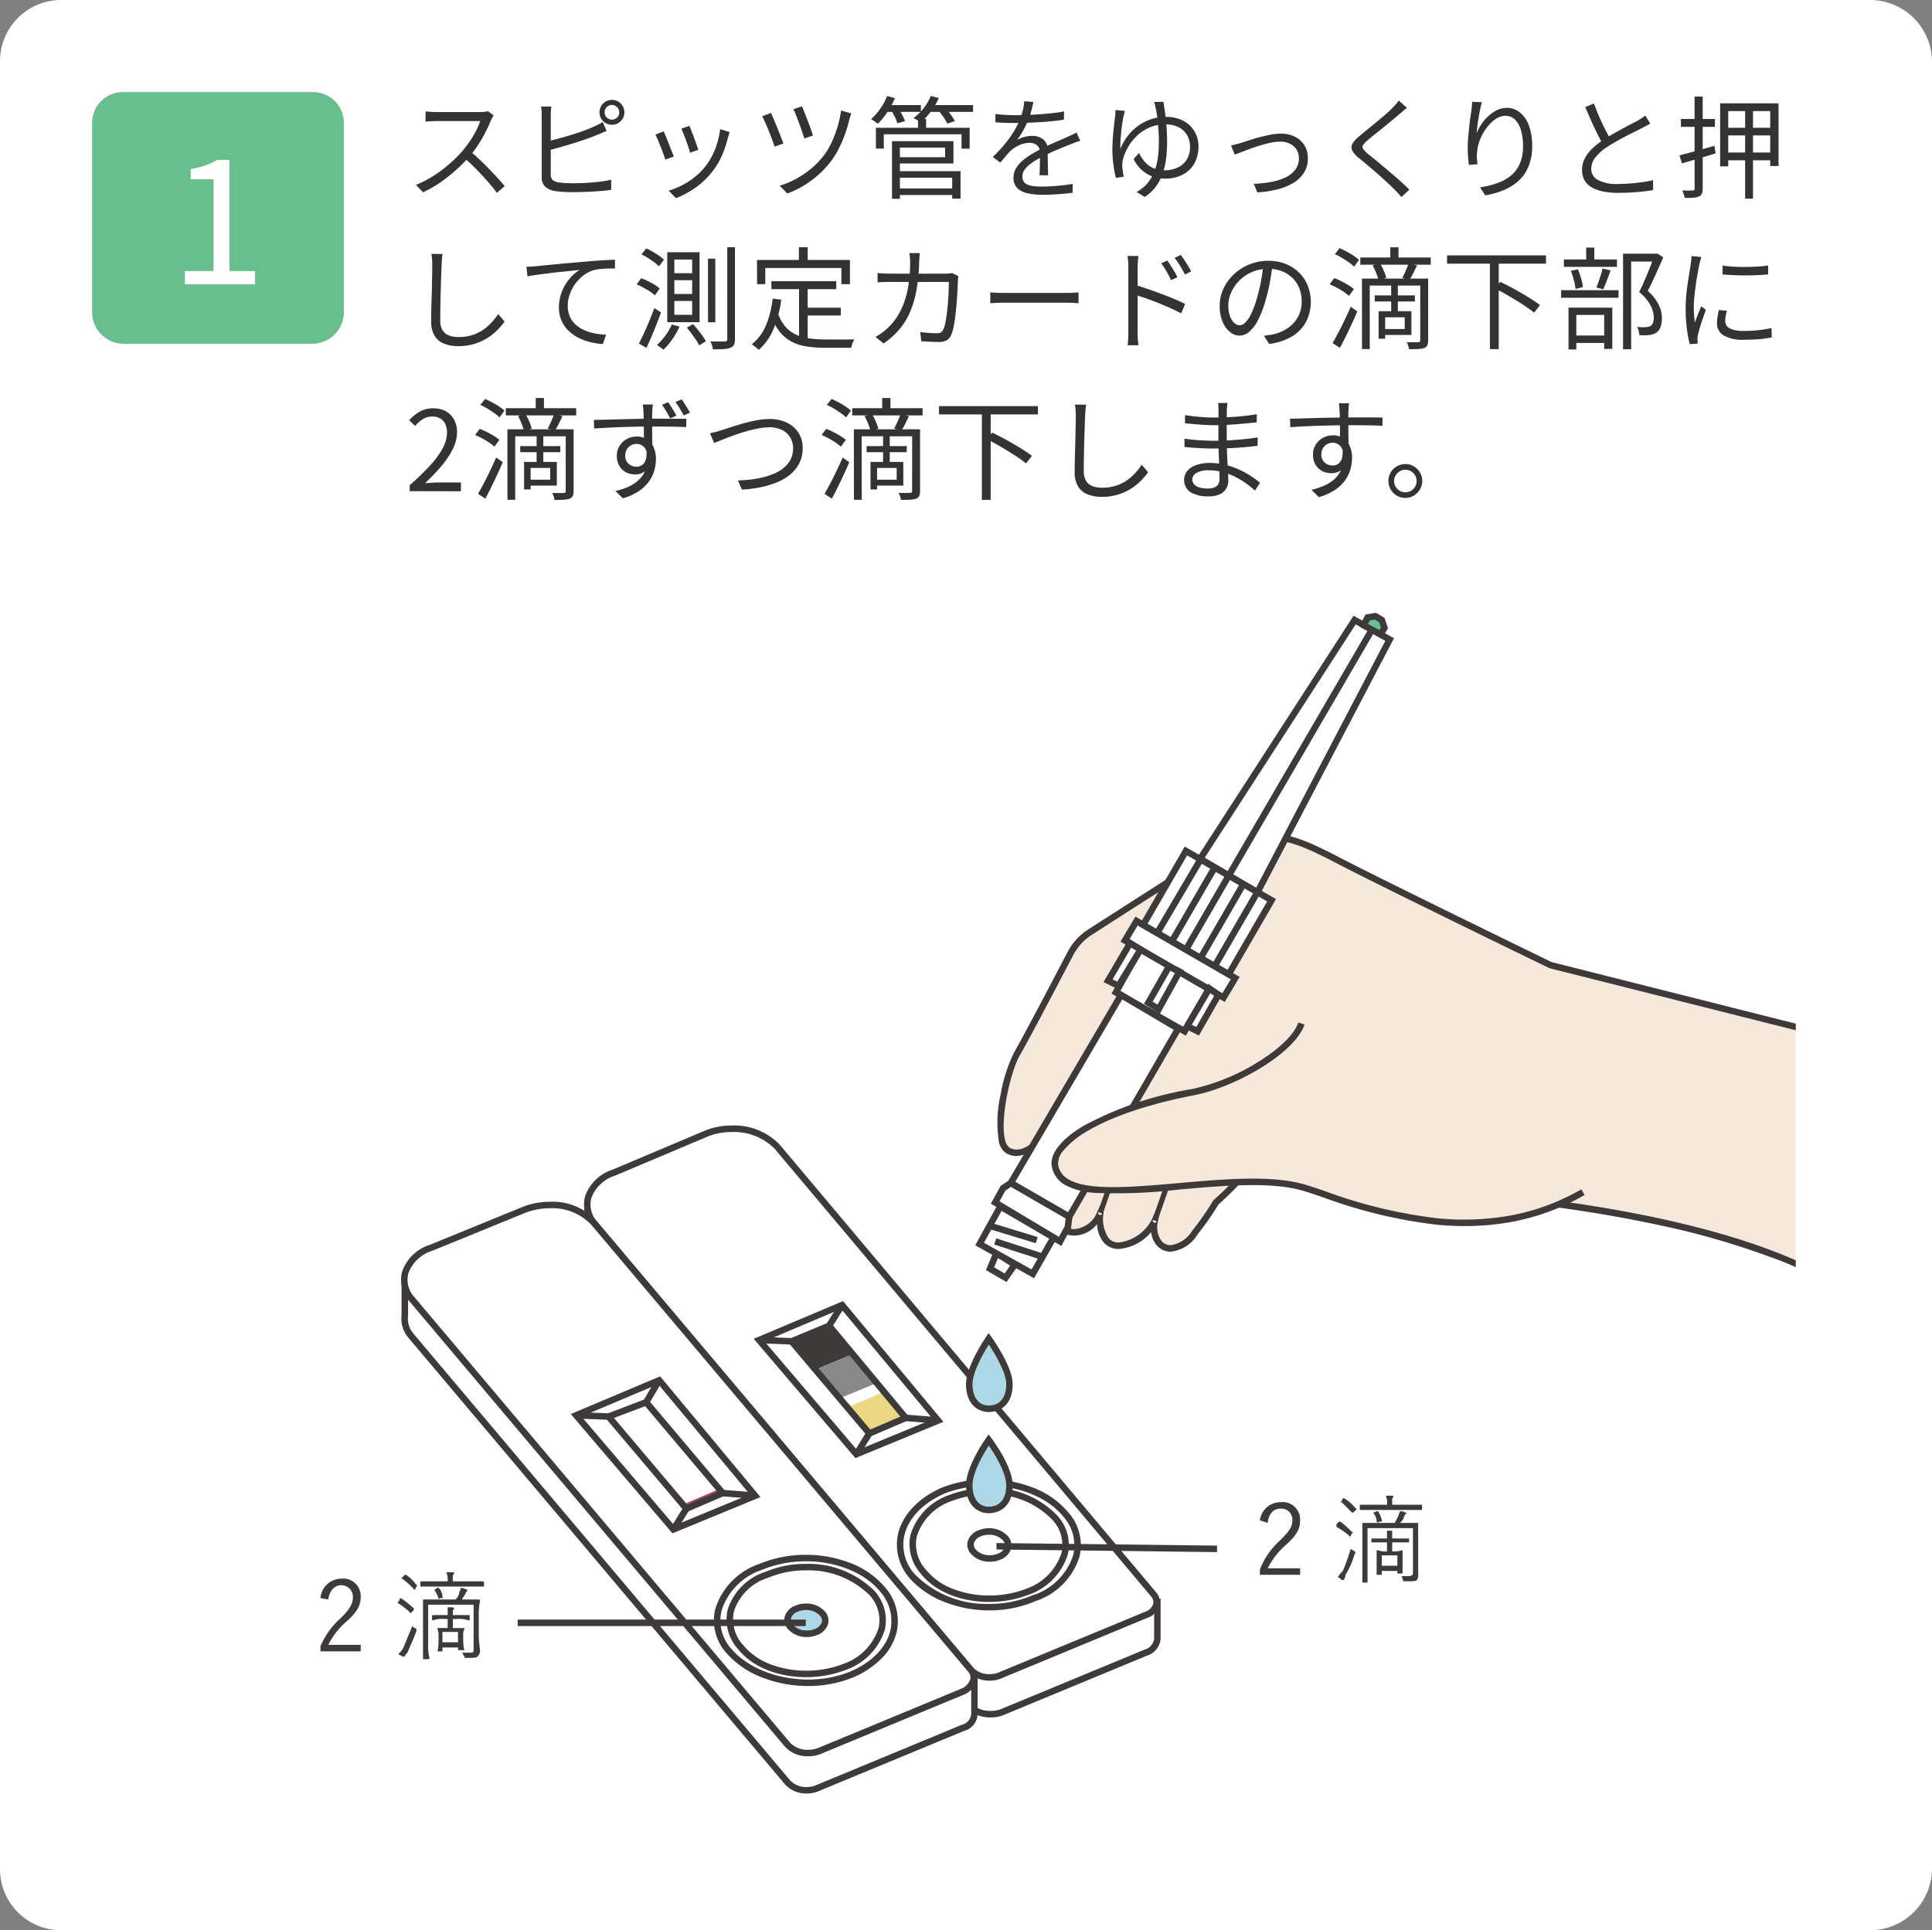 <svg xmlns="http://www.w3.org/2000/svg" xmlns:xlink="http://www.w3.org/1999/xlink" width="219.205" height="219.058" viewBox="0 0 219.205 219.058">
  <rect x="0" y="0" width="219.205" height="219.058" fill="#808080" stroke="none"/>
  <defs>
    <clipPath id="clip-path">
      <rect id="長方形_377" data-name="長方形 377" width="91.274" height="56.384" transform="translate(315.473 7067.71)" fill="none"/>
    </clipPath>
    <clipPath id="clip-path-2">
      <rect id="長方形_378" data-name="長方形 378" width="96.427" height="66.689" transform="translate(310.321 7062.558)" fill="none"/>
    </clipPath>
    <clipPath id="clip-path-3">
      <rect id="長方形_379" data-name="長方形 379" width="171.36" height="145.45" transform="translate(235.388 7038.709)" fill="none"/>
    </clipPath>
  </defs>
  <g id="グループ_657" data-name="グループ 657" transform="translate(-203 -6974.522)">
    <path id="パス_402" data-name="パス 402" d="M415.139,7193.58H210.066a6.944,6.944,0,0,1-7.066-6.919V6981.442a6.945,6.945,0,0,1,7.066-6.92H415.139a7.038,7.038,0,0,1,7.066,6.92v205.219A7.037,7.037,0,0,1,415.139,7193.58Z" fill="#fff"/>
    <path id="パス_403" data-name="パス 403" d="M332.992,7162.076l-16.341,6.772a3.687,3.687,0,0,1-3.533-.589l-42.693-50.789a2.86,2.86,0,0,1-.736-2.356v-3.975l13.4-3.68c2.8-1.178,6.477-.589,8.1,1.472l40.484,47.551,2.65-.147v4.122A1.821,1.821,0,0,1,332.992,7162.076Z" fill="#fff"/>
    <path id="パス_404" data-name="パス 404" d="M315.426,7169.424a3.735,3.735,0,0,1-2.569-.9l-.021-.023-42.7-50.8a3.218,3.218,0,0,1-.817-2.616v-4.226l.271-.074,13.374-3.674a8.354,8.354,0,0,1,3.193-.62,6.717,6.717,0,0,1,5.309,2.208l40.361,47.407,2.856-.159v4.511a2.181,2.181,0,0,1-1.564,1.964l-16.341,6.772A3.9,3.9,0,0,1,315.426,7169.424Zm-2.037-1.415a3.049,3.049,0,0,0,2.037.678,3.172,3.172,0,0,0,1.09-.182l16.36-6.779a1.465,1.465,0,0,0,1.073-1.27v-3.733l-2.444.135-.118-.139-40.493-47.562a6.066,6.066,0,0,0-4.735-1.932,7.607,7.607,0,0,0-2.929.572l-.022.009-.023.006-13.126,3.606v3.724l-.005.03a2.494,2.494,0,0,0,.658,2.063Z" fill="#3e3a39"/>
    <path id="パス_405" data-name="パス 405" d="M312.235,7170.615l-16.341,6.772a3.088,3.088,0,0,1-3.534-.589l-42.692-50.643a3,3,0,0,1-.736-2.355v-4.122l13.4-3.681c2.8-1.177,6.478-.441,8.1,1.473l40.485,47.55,2.65-.147V7169A1.69,1.69,0,0,1,312.235,7170.615Z" fill="#fff"/>
    <path id="パス_406" data-name="パス 406" d="M294.535,7178.062a3.241,3.241,0,0,1-2.458-1.028l-42.7-50.649a3.384,3.384,0,0,1-.817-2.62V7119.4l.271-.074,13.373-3.675a8.009,8.009,0,0,1,3.057-.586,7.224,7.224,0,0,1,5.441,2.17l40.366,47.41,2.856-.159V7169a2.059,2.059,0,0,1-1.564,1.965l-16.318,6.762A3.421,3.421,0,0,1,294.535,7178.062Zm-44.583-52.141,42.689,50.64a2.492,2.492,0,0,0,1.894.765,2.684,2.684,0,0,0,1.194-.267l.024-.011,16.365-6.781a1.36,1.36,0,0,0,1.074-1.271v-3.733l-2.444.135-.118-.139-40.485-47.55a6.48,6.48,0,0,0-4.88-1.911,7.26,7.26,0,0,0-2.794.538l-.022.009-.023.006-13.125,3.607v3.877l-.007.036A2.63,2.63,0,0,0,249.952,7125.921Z" fill="#3e3a39"/>
    <path id="パス_407" data-name="パス 407" d="M332.992,7157.807l-16.341,6.772a3.087,3.087,0,0,1-3.533-.589l-42.693-50.642c-1.619-2.062-.736-4.564,2.208-5.742l10.453-4.416c2.8-1.178,6.477-.442,8.1,1.472l42.692,50.789C334.612,7156.335,334.17,7157.365,332.992,7157.807Z" fill="#fff"/>
    <path id="パス_408" data-name="パス 408" d="M315.292,7165.253a3.239,3.239,0,0,1-2.457-1.027l-42.7-50.651a3.651,3.651,0,0,1-.765-3.24,4.864,4.864,0,0,1,3.122-3.07l10.45-4.415a8,8,0,0,1,3.081-.6,7.224,7.224,0,0,1,5.44,2.169l42.693,50.79a1.7,1.7,0,0,1,.395,1.54,2.178,2.178,0,0,1-1.424,1.4l-16.324,6.765A3.421,3.421,0,0,1,315.292,7165.253Zm-44.582-52.138,42.689,50.637a2.493,2.493,0,0,0,1.893.764,2.684,2.684,0,0,0,1.194-.267l.024-.011,16.353-6.777a1.467,1.467,0,0,0,.977-.9.967.967,0,0,0-.248-.878L290.9,7104.9a6.48,6.48,0,0,0-4.878-1.908,7.257,7.257,0,0,0-2.795.539l-10.459,4.418a4.16,4.16,0,0,0-2.688,2.579A2.894,2.894,0,0,0,270.711,7113.116Z" fill="#3e3a39"/>
    <path id="パス_409" data-name="パス 409" d="M299.721,7128.216l-4.269,1.767-2.65-3.239,4.269-1.767Z" fill="#3e3a39"/>
    <path id="パス_410" data-name="パス 410" d="M302.518,7131.455l-4.269,1.767-2.8-3.239,4.269-1.767Z" fill="#898989"/>
    <path id="パス_411" data-name="パス 411" d="M305.757,7135.43l-4.122,1.767-2.5-2.944,4.122-1.767Z" fill="#ebd784"/>
    <path id="パス_412" data-name="パス 412" d="M300.056,7139.995l-.173-.2-11.367-13.337,10.136-4.277,11.388,13.7Zm-10.328-13.254,10.542,12.369,8.565-3.535-10.4-12.508Z" fill="#3e3a39"/>
    <path id="パス_413" data-name="パス 413" d="M301.53,7137.643l-.176-.208L292.2,7126.6l.466-.192,4.52-1.871,9.174,11.041Zm-8.121-10.751,8.332,9.859,3.419-1.465-8.2-9.865Z" fill="#3e3a39"/>
    <path id="線_222" data-name="線 222" d="M3.666.515-.015.368.015-.368,3.7-.221Z" transform="translate(289.122 7126.597)" fill="#3e3a39"/>
    <path id="線_223" data-name="線 223" d="M.312,2.551l-.624-.39L1.16-.2,1.784.2Z" transform="translate(300.163 7137.197)" fill="#3e3a39"/>
    <path id="線_224" data-name="線 224" d="M3.651.661-.029.367.029-.367l3.68.294Z" transform="translate(305.757 7135.43)" fill="#3e3a39"/>
    <path id="線_225" data-name="線 225" d="M.312,2.551l-.624-.39L1.16-.2,1.784.2Z" transform="translate(297.071 7122.622)" fill="#3e3a39"/>
    <path id="パス_414" data-name="パス 414" d="M315.2,7147.957a2.823,2.823,0,0,1,2.184.935,1.553,1.553,0,0,1,.338,1.364,1.957,1.957,0,0,1-1.216,1.265,3.05,3.05,0,0,1-1.193.237,2.824,2.824,0,0,1-2.185-.935,1.553,1.553,0,0,1-.338-1.363,1.96,1.96,0,0,1,1.216-1.266A3.055,3.055,0,0,1,315.2,7147.957Zm.113,3.065a2.312,2.312,0,0,0,.9-.178,1.254,1.254,0,0,0,.792-.767.826.826,0,0,0-.2-.726,2.108,2.108,0,0,0-1.609-.658,2.315,2.315,0,0,0-.9.178,1.255,1.255,0,0,0-.792.768.825.825,0,0,0,.2.725A2.108,2.108,0,0,0,315.309,7151.021Z" fill="#3e3a39"/>
    <path id="パス_415" data-name="パス 415" d="M315.014,7142.389a14.242,14.242,0,0,1,5.175.951,9.738,9.738,0,0,1,3.957,2.746,5.6,5.6,0,0,1,1.336,5.09,7.76,7.76,0,0,1-5.009,5.056,13.116,13.116,0,0,1-5.212,1.048,13.943,13.943,0,0,1-5.073-.944,10.213,10.213,0,0,1-3.973-2.7l-.006-.007a5.751,5.751,0,0,1-1.309-5.062c.515-2.163,2.33-4.067,4.978-5.226l.013,0A14.1,14.1,0,0,1,315.014,7142.389Zm.247,14.155a12.372,12.372,0,0,0,4.923-.989l.013,0a7.047,7.047,0,0,0,4.571-4.55,4.887,4.887,0,0,0-1.181-4.436l-.005-.006c-1.749-2.118-5.032-3.434-8.567-3.434a13.372,13.372,0,0,0-4.847.889c-2.431,1.065-4.09,2.785-4.551,4.72a4.967,4.967,0,0,0,1.157,4.418A11.431,11.431,0,0,0,315.261,7156.544Z" fill="#3e3a39"/>
    <path id="パス_416" data-name="パス 416" d="M315.13,7143.388a10.284,10.284,0,0,1,7.838,3.14,4.945,4.945,0,0,1,1.191,4.39,7.1,7.1,0,0,1-4.418,4.578l-.01,0a12.423,12.423,0,0,1-4.5.826c-3.244,0-6.121-1.175-7.7-3.143a5.061,5.061,0,0,1-1.226-4.483,6.935,6.935,0,0,1,4.309-4.481l.01,0A12.444,12.444,0,0,1,315.13,7143.388Zm4.325,11.429a6.386,6.386,0,0,0,3.986-4.068,4.175,4.175,0,0,0-1.035-3.745,9.55,9.55,0,0,0-7.277-2.881,11.692,11.692,0,0,0-4.228.774,6.218,6.218,0,0,0-3.877,3.971,4.29,4.29,0,0,0,1.074,3.842l.007.008a7.249,7.249,0,0,0,3.032,2.128,11.278,11.278,0,0,0,4.1.743A11.682,11.682,0,0,0,319.455,7154.817Z" fill="#3e3a39"/>
    <path id="パス_417" data-name="パス 417" d="M312.235,7166.493l-16.341,6.772a3.39,3.39,0,0,1-3.534-.736l-42.692-50.643c-1.62-2.061-.736-4.564,2.208-5.741l10.452-4.27c2.8-1.177,6.478-.589,8.1,1.472l42.693,50.643C313.854,7164.873,313.412,7165.9,312.235,7166.493Z" fill="#fff"/>
    <path id="パス_418" data-name="パス 418" d="M294.713,7173.836a3.473,3.473,0,0,1-2.635-1.071l-42.7-50.651a3.649,3.649,0,0,1-.765-3.239,4.862,4.862,0,0,1,3.126-3.071l10.449-4.269a8.357,8.357,0,0,1,3.212-.627,6.715,6.715,0,0,1,5.31,2.208l42.689,50.638a1.71,1.71,0,0,1,.412,1.477,2.44,2.44,0,0,1-1.412,1.592l-.024.011-16.353,6.777A3.775,3.775,0,0,1,294.713,7173.836Zm-44.759-52.182,42.688,50.637a2.73,2.73,0,0,0,2.071.808,3.031,3.031,0,0,0,1.047-.177l16.322-6.764a1.754,1.754,0,0,0,1.009-1.079.986.986,0,0,0-.256-.854l-42.7-50.651a6.064,6.064,0,0,0-4.735-1.932,7.618,7.618,0,0,0-2.93.571l-10.456,4.271a4.159,4.159,0,0,0-2.691,2.58A2.892,2.892,0,0,0,249.954,7121.654Z" fill="#3e3a39"/>
    <path id="パス_419" data-name="パス 419" d="M279.3,7148.533l-.173-.2-11.367-13.337,10.136-4.277,11.388,13.7Zm-10.328-13.254,10.542,12.369,8.565-3.535-10.4-12.508Z" fill="#3e3a39"/>
    <path id="線_226" data-name="線 226" d="M3.666.515-.015.368.015-.368,3.7-.22Z" transform="translate(268.364 7135.136)" fill="#3e3a39"/>
    <path id="線_227" data-name="線 227" d="M.312,2.551l-.624-.39L1.16-.2,1.784.2Z" transform="translate(279.405 7145.735)" fill="#3e3a39"/>
    <path id="線_228" data-name="線 228" d="M3.651.661-.029.367.029-.367l3.68.294Z" transform="translate(285 7143.969)" fill="#3e3a39"/>
    <path id="線_229" data-name="線 229" d="M.317,2.689l-.634-.373,1.472-2.5.634.373Z" transform="translate(276.314 7131.161)" fill="#3e3a39"/>
    <path id="パス_420" data-name="パス 420" d="M296.335,7157.66c.589.736.3,1.619-.736,2.061a2.649,2.649,0,0,1-2.944-.589c-.589-.736-.3-1.619.736-2.061A2.647,2.647,0,0,1,296.335,7157.66Z" fill="#acd8e7"/>
    <path id="パス_421" data-name="パス 421" d="M294.438,7156.5a2.823,2.823,0,0,1,2.184.935,1.554,1.554,0,0,1,.338,1.363,1.959,1.959,0,0,1-1.216,1.266,3.057,3.057,0,0,1-1.192.237,2.824,2.824,0,0,1-2.184-.935,1.554,1.554,0,0,1-.338-1.364,1.96,1.96,0,0,1,1.216-1.266A3.048,3.048,0,0,1,294.438,7156.5Zm.114,3.065a2.308,2.308,0,0,0,.9-.177,1.255,1.255,0,0,0,.792-.768.826.826,0,0,0-.2-.725,2.108,2.108,0,0,0-1.61-.659,2.307,2.307,0,0,0-.9.178,1.255,1.255,0,0,0-.792.768.826.826,0,0,0,.2.725A2.108,2.108,0,0,0,294.552,7159.56Z" fill="#3e3a39"/>
    <path id="パス_422" data-name="パス 422" d="M294.438,7150.972a13.807,13.807,0,0,1,5.073.945,9.626,9.626,0,0,1,3.879,2.711,5.82,5.82,0,0,1,1.336,5.15,6.39,6.39,0,0,1-1.668,2.92,10.027,10.027,0,0,1-3.341,2.219l-.005,0a13.478,13.478,0,0,1-5.03.944,14.355,14.355,0,0,1-5.171-.951,10.325,10.325,0,0,1-4.053-2.742,5.539,5.539,0,0,1-1.312-5.008,7.84,7.84,0,0,1,4.982-5.143A13.71,13.71,0,0,1,294.438,7150.972Zm4.995,13.267c2.444-1.038,4.113-2.727,4.579-4.635a5.038,5.038,0,0,0-1.189-4.507c-1.727-2.09-4.94-3.389-8.385-3.389a12.968,12.968,0,0,0-5.025.99l-.005,0a7.125,7.125,0,0,0-4.546,4.635,4.82,4.82,0,0,0,1.153,4.353c1.844,2.121,5.166,3.439,8.668,3.439A12.747,12.747,0,0,0,299.433,7164.239Z" fill="#3e3a39"/>
    <path id="パス_423" data-name="パス 423" d="M294.417,7152a10.636,10.636,0,0,1,7.786,3.056l.006.007a4.947,4.947,0,0,1,1.191,4.391,7.1,7.1,0,0,1-4.417,4.577l-.01,0a12.425,12.425,0,0,1-4.5.827c-3.244,0-6.122-1.175-7.7-3.144a5.022,5.022,0,0,1-1.211-4.529,6.656,6.656,0,0,1,4.3-4.289A11.662,11.662,0,0,1,294.417,7152Zm7.234,3.543a9.89,9.89,0,0,0-7.234-2.807,10.92,10.92,0,0,0-4.267.843l-.01,0a5.942,5.942,0,0,0-3.86,3.785,4.307,4.307,0,0,0,1.061,3.877l.007.008a7.242,7.242,0,0,0,3.031,2.129,11.278,11.278,0,0,0,4.1.744,11.674,11.674,0,0,0,4.222-.774,6.384,6.384,0,0,0,3.985-4.067A4.175,4.175,0,0,0,301.651,7155.546Z" fill="#3e3a39"/>
    <path id="パス_424" data-name="パス 424" d="M284.558,7143.527l-4.122,1.767.442.442,4.122-1.767Z" fill="#a7436a"/>
    <path id="パス_425" data-name="パス 425" d="M280.772,7146.181l-.176-.208-9.169-10.85,5-1.9.168.2,9.006,10.685Zm-8.111-10.739,8.322,9.847,3.415-1.463-8.2-9.726Z" fill="#3e3a39"/>
    <path id="パス_426" data-name="パス 426" d="M240.246,7156.04c.147-1.03.736-1.619,1.472-1.619a1.32,1.32,0,0,1,1.325,1.325c0,.736-.295,1.325-1.325,2.355a9.037,9.037,0,0,0-2.356,3.239v.589h4.564v-.736h-3.68a8.55,8.55,0,0,1,2.061-2.65c1.325-1.178,1.619-1.914,1.619-2.8a1.975,1.975,0,0,0-2.208-2.061,2.375,2.375,0,0,0-2.356,2.208Z" fill="#3e3a39"/>
    <path id="パス_427" data-name="パス 427" d="M252.465,7154.863c-.148,0-.148,0-.148.147a4.859,4.859,0,0,1,.442.883c0,.147,0,.147.147,0h.295c0-.147.147-.147,0-.147a1.571,1.571,0,0,0-.295-.883c-.147-.148-.147-.148-.294-.148Zm-3.828-1.325c-.147.147-.147.147,0,.147a9.478,9.478,0,0,1,1.325,1.178c0,.147,0,.147.147,0l.147-.295c.148-.147.148-.147,0-.147a4.484,4.484,0,0,0-1.177-1.178c-.148,0-.148,0-.295.147Zm-.442,2.8c-.147,0-.147,0,0,.147a8.034,8.034,0,0,1,1.325,1.03c0,.148,0,.148.148,0l.294-.294v-.147a10.263,10.263,0,0,0-1.472-1.178.144.144,0,0,0-.147.147Zm2.061,3.238c0-.147,0-.147-.147-.294a.316.316,0,0,1-.294-.294c-.442,1.03-.736,1.766-1.031,2.5a2.553,2.553,0,0,1-.589.736c.148.148.295.148.442.295h.294c0-.147.148-.295.295-.442C249.52,7161.34,249.962,7160.457,250.256,7159.573Zm7.656-5.447a.144.144,0,0,0-.147-.147h-3.386v-.736a.147.147,0,1,0,0-.294h-.737a2.17,2.17,0,0,1,.148,1.03H250.7v.589h7.214Zm-2.945,6.772H253.2v-1.177h1.766Zm1.325-2.944c0-.147,0-.147-.147-.147h-1.766v-.589a.144.144,0,0,0,.147-.147l-.147-.147h-.589v.883h-1.62c-.147,0-.147,0-.147.147v.295c0,.147,0,.147.147.147a3.019,3.019,0,0,1,1.178-.147h.442v1.03h-1.178a3,3,0,0,1,.147.736v.589c0,1.178-.147,1.325-.147,1.325h.589v-.442h1.766v.3h.737s-.148-.147-.148-1.325v-.589c0-.295.148-.442.148-.589h-1.325v-1.03h.441a3.522,3.522,0,0,1,1.325.147c.147,0,.147,0,.147-.147Zm1.031-.147a7.371,7.371,0,0,1,.147-1.62.144.144,0,0,0-.147-.147h-1.914c.147-.294.295-.441.442-.736,0-.147,0-.147.147-.147v-.147a.144.144,0,0,0-.147-.147c-.147,0-.295-.148-.589-.148a.542.542,0,0,1-.147.442,1.274,1.274,0,0,1-.442.883H251.14c-.147,0-.147,0-.147.147v6.478c0,.147,0,.147.147.147h.441a.145.145,0,0,0,.148-.147,5.2,5.2,0,0,1-.148-1.472v-4.564h5.153v5.153c0,.294-.147.294-.442.294h-.883c.147.147.147.295.295.442,0,.147,0,.147.147.147.883,0,1.177,0,1.325-.147a1.117,1.117,0,0,0,.294-.589c0-.294-.147-1.031-.147-1.767Z" fill="#3e3a39"/>
    <path id="パス_428" data-name="パス 428" d="M346.831,7147.355c.147-1.178.736-1.62,1.472-1.62a1.236,1.236,0,0,1,1.325,1.325c0,.736-.295,1.178-1.473,2.356a8.493,8.493,0,0,0-2.208,3.238v.589h4.564v-.736h-3.68a8.551,8.551,0,0,1,2.061-2.65c1.325-1.178,1.619-1.914,1.619-2.8A1.975,1.975,0,0,0,348.3,7145a2.361,2.361,0,0,0-2.356,2.061Z" fill="#3e3a39"/>
    <path id="パス_429" data-name="パス 429" d="M358.9,7146.177c-.147,0-.147,0,0,.147a1.579,1.579,0,0,1,.295.883c.147.148.147.148.294,0h.3v-.147a3.126,3.126,0,0,0-.442-1.03H359.2Zm-3.68-1.325c-.147.147-.147.147,0,.147l1.178,1.178h.147l.294-.295c.147-.147.147-.147,0-.147a5.088,5.088,0,0,0-1.325-1.178h-.147Zm-.589,2.65v.294a8.929,8.929,0,0,1,1.472,1.031c0,.147,0,.147.147,0l.148-.295c.147-.147.147-.147,0-.147a9.6,9.6,0,0,0-1.325-1.178h-.148Zm2.061,3.386c.147-.147.147-.147,0-.3s-.294-.147-.442-.294a23.922,23.922,0,0,1-.883,2.5,3.208,3.208,0,0,0-.589.736c.147,0,.3.147.442.294h.147c.147,0,.147,0,.147-.147a.645.645,0,0,0,.147-.442A8.713,8.713,0,0,0,356.694,7150.888Zm7.655-5.594h-3.386v-.737l.148-.147a.145.145,0,0,0-.148-.147h-.736a1.6,1.6,0,0,1,.147.883v.148h-3.091v.588h7.066Zm-2.8,6.919h-1.766v-1.178h1.766Zm1.325-3.092h-1.914v-.883h-.589v.883h-1.766v.442h1.766v1.03h-.147a2.137,2.137,0,0,1-.883-.147c-.147,0-.147,0-.147.147v2.65h.589v-.441h1.766v.294h.589v-2.65a3.593,3.593,0,0,1-1.03.147h-.148v-1.03h1.914Zm1.031-.147v-1.619h-2.061c.294-.295.441-.442.441-.737.148-.147.148-.147.148-.294h.147c0-.147,0-.147-.147-.147a.888.888,0,0,0-.589-.147c0,.147-.148.294-.148.441l-.441.884h-3.533c-.148,0-.148,0-.148.147v6.477c0,.147,0,.147.148.147h.441v-6.183h5.153v5.153c0,.147-.147.294-.442.294h-.883a.543.543,0,0,1,.147.442c.147.147.147.147.3.147.883,0,1.177,0,1.324-.147a1.1,1.1,0,0,0,.148-.736v-4.122Z" fill="#3e3a39"/>
    <g id="グループ_651" data-name="グループ 651">
      <g id="グループ_650" data-name="グループ 650" clip-path="url(#clip-path)">
        <path id="パス_430" data-name="パス 430" d="M378.924,7084.051s-20.316-9.863-24.733-12.219c-4.416-2.208-8.1-4.122-14.721.295-4.858,3.091-10.158,6.477-12.661,8.1a6.415,6.415,0,0,0-2.355,2.5c-1.62,3.091-5.006,9.569-6.036,11.335-1.325,2.208-2.945,10.011-1.031,11.041s3.828-1.472,3.828-1.472,2.061,5.594,1.472,8.1c-.589,2.65,3.386,4.122,5.153.442-.442,6.036,5.005,3.533,6.183.883-.589,3.092,2.208,4.564,4.563,1.325a28.81,28.81,0,0,0,2.356-3.386,42.413,42.413,0,0,0,4.269-4.416s16.488,6.33,23.408,3.533c9.274.441,35.332,3.533,45.342,12.219,1.767,1.619,8.244-2.8,8.244-2.8l-10.01-27.088Z" fill="#f6e8da"/>
      </g>
    </g>
    <g id="グループ_653" data-name="グループ 653">
      <g id="グループ_652" data-name="グループ 652" clip-path="url(#clip-path-2)">
        <path id="パス_431" data-name="パス 431" d="M346.845,7069.091h0c2.689,0,4.971,1.142,7.388,2.351l.131.065c4.276,2.281,23.743,11.738,24.687,12.2l33.422,8.43.067.182,10.11,27.357-.238.162c-.193.131-4.75,3.218-7.333,3.218a1.96,1.96,0,0,1-1.363-.45,33.23,33.23,0,0,0-9.89-5.442,89.691,89.691,0,0,0-12.89-3.674,151,151,0,0,0-22.256-3.006,12.822,12.822,0,0,1-4.6.71,46.962,46.962,0,0,1-12.46-2.137c-3.048-.865-5.478-1.74-6.267-2.032a47.36,47.36,0,0,1-4.116,4.2,30.121,30.121,0,0,1-2.354,3.376,4.051,4.051,0,0,1-3.055,1.97,2.077,2.077,0,0,1-1.626-.767,2.792,2.792,0,0,1-.594-1.448,5.388,5.388,0,0,1-3.664,1.909,2.217,2.217,0,0,1-1.674-.693,3.479,3.479,0,0,1-.8-2.135,3.337,3.337,0,0,1-2.58,1.307,2.7,2.7,0,0,1-2.1-.974,2.467,2.467,0,0,1-.461-2.122c.45-1.91-.757-5.825-1.255-7.305a4.146,4.146,0,0,1-2.715,1.377,2.394,2.394,0,0,1-1.145-.293,1.953,1.953,0,0,1-.87-1.284,13.956,13.956,0,0,1,.187-5.4,17.271,17.271,0,0,1,1.573-4.872c.95-1.629,3.9-7.25,5.655-10.609l.377-.719a6.771,6.771,0,0,1,2.483-2.635c2.306-1.492,7.269-4.667,12.651-8.091A13.789,13.789,0,0,1,346.845,7069.091Zm7.177,3.068-.118-.059c-2.438-1.219-4.544-2.272-7.059-2.273h0c-2.226,0-4.5.828-7.171,2.606l-.007,0c-5.389,3.428-10.357,6.606-12.659,8.1l-.017.01a6.052,6.052,0,0,0-2.215,2.36l-.368.7c-1.762,3.364-4.712,8.994-5.673,10.642-1.071,1.785-2.329,7.356-1.684,9.7a1.354,1.354,0,0,0,.51.831,1.663,1.663,0,0,0,.8.205c1.344,0,2.553-1.561,2.565-1.577l.406-.531.231.627c.086.233,2.092,5.728,1.485,8.309a1.742,1.742,0,0,0,.317,1.5,1.962,1.962,0,0,0,1.529.7,3.043,3.043,0,0,0,2.617-2l.841-1.751-.142,1.937a3.884,3.884,0,0,0,.6,2.874,1.482,1.482,0,0,0,1.135.458,4.865,4.865,0,0,0,3.747-2.625l1.294-2.911-.6,3.129a2.693,2.693,0,0,0,.381,2.212,1.334,1.334,0,0,0,1.059.5,3.421,3.421,0,0,0,2.464-1.672l.008-.011a28.888,28.888,0,0,0,2.324-3.337l.029-.052.044-.041a42.547,42.547,0,0,0,4.206-4.34l.161-.257.283.108c.11.042,11.088,4.222,18.734,4.222a11.963,11.963,0,0,0,4.4-.687l.075-.03.081,0c9.234.439,35.421,3.506,45.566,12.309l.007.006a1.258,1.258,0,0,0,.87.26c2.045,0,5.712-2.3,6.679-2.932l-9.842-26.632L378.8,7084.4l-.034-.017C378.56,7084.283,358.4,7074.5,354.022,7072.159Z" fill="#3e3a39"/>
      </g>
    </g>
    <g id="グループ_655" data-name="グループ 655">
      <g id="グループ_654" data-name="グループ 654" clip-path="url(#clip-path-3)">
        <path id="線_230" data-name="線 230" d="M0,5.235a.23.23,0,0,1-.077-.013.23.23,0,0,1-.14-.293L1.55-.077a.23.23,0,0,1,.293-.14.23.23,0,0,1,.14.293L.217,5.082A.23.23,0,0,1,0,5.235Z" transform="translate(327.84 7107.165)" fill="#fff"/>
        <path id="線_231" data-name="線 231" d="M.278,5.1l-.555-.2L1.489-.1l.555.2Z" transform="translate(327.84 7107.165)" fill="#3e3a39"/>
        <path id="線_232" data-name="線 232" d="M0,7a.23.23,0,0,1-.076-.013A.23.23,0,0,1-.217,6.7L2.138-.076a.23.23,0,0,1,.293-.142.23.23,0,0,1,.142.293L.217,6.848A.23.23,0,0,1,0,7Z" transform="translate(334.023 7106.281)" fill="#fff"/>
        <path id="線_233" data-name="線 233" d="M.278,6.869l-.556-.193L2.077-.1,2.634.1Z" transform="translate(334.023 7106.281)" fill="#3e3a39"/>
        <path id="パス_432" data-name="パス 432" d="M317.534,7143.085c0,1.914-1.03,2.8-2.355,2.8-1.178,0-2.208-.883-2.208-2.8,0-2.061,2.208-5.152,2.208-5.152S317.534,7141.024,317.534,7143.085Z" fill="#acd8e7"/>
        <path id="パス_433" data-name="パス 433" d="M315.179,7146.25c-1.188,0-2.576-.829-2.576-3.165,0-2.154,2.184-5.236,2.277-5.366l.29-.406.3.4c.1.13,2.43,3.214,2.43,5.375C317.9,7145.418,316.5,7146.25,315.179,7146.25Zm.01-7.672c-.585.9-1.85,3.024-1.85,4.507,0,1.5.705,2.429,1.84,2.429,1.263,0,1.987-.885,1.987-2.429C317.166,7141.6,315.809,7139.473,315.189,7138.578Z" fill="#3e3a39"/>
        <path id="パス_434" data-name="パス 434" d="M317.534,7131.6c0,1.914-1.03,2.8-2.355,2.8-1.178,0-2.208-.883-2.208-2.8s2.208-5.152,2.208-5.152S317.534,7129.689,317.534,7131.6Z" fill="#acd8e7"/>
        <path id="パス_435" data-name="パス 435" d="M315.179,7134.767c-1.188,0-2.576-.829-2.576-3.165,0-2,2.179-5.223,2.272-5.359l.294-.432.307.423c.1.136,2.425,3.358,2.425,5.368C317.9,7133.936,316.5,7134.767,315.179,7134.767Zm.01-7.654c-.588.939-1.85,3.118-1.85,4.489,0,1.5.705,2.429,1.84,2.429,1.263,0,1.987-.885,1.987-2.429C317.166,7130.232,315.813,7128.047,315.189,7127.113Z" fill="#3e3a39"/>
        <path id="線_234" data-name="線 234" d="M32.682.368H0V-.368H32.682Z" transform="translate(261.739 7158.69)" fill="#3e3a39"/>
        <path id="線_235" data-name="線 235" d="M25.023.662,0,.368,0-.368l25.027.294Z" transform="translate(316.062 7150.004)" fill="#3e3a39"/>
        <path id="パス_436" data-name="パス 436" d="M337.409,7091.56l-7.8-4.417,3.975-7.066,7.8,4.563Z" fill="#fff"/>
        <path id="パス_437" data-name="パス 437" d="M337.546,7092.06l-8.44-4.777.18-.32,4.158-7.393,8.441,4.937-.182.316ZM330.107,7087l7.165,4.056,3.611-6.286-7.164-4.19Z" fill="#3e3a39"/>
        <path id="パス_438" data-name="パス 438" d="M341.825,7087.732l-11.188-6.478,1.325-2.208,11.188,6.478Z" fill="#fff"/>
        <path id="パス_439" data-name="パス 439" d="M341.954,7088.232l-.314-.182-11.512-6.665,1.7-2.84.314.182,11.512,6.665Zm-10.81-7.109,10.551,6.109.946-1.577-10.551-6.109Z" fill="#3e3a39"/>
        <path id="パス_440" data-name="パス 440" d="M324.306,7112.611l-6.625-3.828,12.513-21.346,6.478,3.828Z" fill="#fff"/>
        <path id="パス_441" data-name="パス 441" d="M324.441,7113.114l-.318-.184-6.945-4.013.187-.319,12.7-21.665,7.11,4.2-.183.316Zm-6.254-4.463,5.986,3.458,12-20.712-5.845-3.454Z" fill="#3e3a39"/>
        <path id="パス_442" data-name="パス 442" d="M334.6,7089.575l-1.807-1.129,2.7-4.731,1.832.916Zm-.817-1.378.548.342,1.983-3.593-.523-.262Z" fill="#3e3a39"/>
        <path id="パス_443" data-name="パス 443" d="M329.9,7086.407l-1.178-.589,2.5-4.269,1.178.736Z" fill="#fff"/>
        <path id="パス_444" data-name="パス 444" d="M330.039,7086.888l-1.833-.917,2.893-4.935,1.807,1.129Zm-.8-1.223.523.261,2.138-3.521-.549-.343Z" fill="#3e3a39"/>
        <path id="パス_445" data-name="パス 445" d="M338.881,7091.56l-1.178-.589,2.5-4.27,1.031.736Z" fill="#fff"/>
        <path id="パス_446" data-name="パス 446" d="M339.028,7092.044l-1.841-.92,2.905-4.957,1.629,1.164Zm-.808-1.227.514.257,2.018-3.531-.432-.309Z" fill="#3e3a39"/>
        <path id="パス_447" data-name="パス 447" d="M324.306,7112.611l-6.625-3.828-.883.589-.883,1.62,7.361,4.417.883-1.62Z" fill="#fff"/>
        <path id="パス_448" data-name="パス 448" d="M323.415,7115.921l-7.993-4.8,1.1-2.009,1.149-.766.2.114,6.836,3.95-.186,1.489-.033.062Zm-7.008-5.063,6.729,4.038.666-1.222.108-.866-6.215-3.591-.618.412Z" fill="#3e3a39"/>
        <path id="パス_449" data-name="パス 449" d="M317.093,7119.531l-1.767-1.031.736-1.767,2.061,1.325Z" fill="#fff"/>
        <path id="パス_450" data-name="パス 450" d="M317.2,7120.02l-2.337-1.364,1.029-2.47,2.753,1.77Zm-1.41-1.675,1.2.7.617-.881-1.369-.88Z" fill="#3e3a39"/>
        <path id="パス_451" data-name="パス 451" d="M322.54,7114.967l-6.036-3.533-2.355,4.27,6.036,3.386Z" fill="#fff"/>
        <path id="パス_452" data-name="パス 452" d="M316.364,7110.925l.326.191,6.35,3.717-2.717,4.755-6.673-3.743Zm5.676,4.175-5.4-3.159-2,3.619,5.4,3.028Z" fill="#3e3a39"/>
        <path id="線_236" data-name="線 236" d="M5.192,1.971-.108.352l.215-.7,5.3,1.619Z" transform="translate(315.326 7113.642)" fill="#3e3a39"/>
        <path id="線_237" data-name="線 237" d="M5.333,2.117-.114.35l.227-.7L5.561,1.417Z" transform="translate(315.915 7115.409)" fill="#3e3a39"/>
        <path id="パス_453" data-name="パス 453" d="M345.653,7075.807l-6.478-3.828,17.519-27.088,3.975,2.208Z" fill="#fff"/>
        <path id="パス_454" data-name="パス 454" d="M345.8,7076.321l-7.141-4.22,17.914-27.7,4.589,2.55-.166.318Zm-6.107-4.464,5.814,3.436,14.67-28.045-3.36-1.867Z" fill="#3e3a39"/>
        <path id="線_238" data-name="線 238" d="M.318,28.009l-.636-.37L15.876-.185l.636.37Z" transform="translate(342.414 7046.07)" fill="#3e3a39"/>
        <path id="パス_455" data-name="パス 455" d="M342.414,7085.082l-9.716-5.594,4.858-8.392,9.716,5.594Z" fill="#fff"/>
        <path id="パス_456" data-name="パス 456" d="M342.549,7085.584l-10.354-5.961,5.227-9.028,10.354,5.961Zm-9.348-6.231,9.078,5.227,4.489-7.755-9.078-5.227Z" fill="#3e3a39"/>
        <path id="線_239" data-name="線 239" d="M.317,8.431l-.634-.374L4.541-.187l.634.374Z" transform="translate(334.317 7072.127)" fill="#3e3a39"/>
        <path id="線_240" data-name="線 240" d="M.319,8.576l-.637-.369L4.54-.184l.637.369Z" transform="translate(335.936 7073.01)" fill="#3e3a39"/>
        <path id="線_241" data-name="線 241" d="M.319,8.576l-.637-.369L4.54-.184l.637.369Z" transform="translate(337.556 7073.894)" fill="#3e3a39"/>
        <path id="線_242" data-name="線 242" d="M.319,8.576l-.637-.369L4.54-.184l.637.369Z" transform="translate(339.175 7074.924)" fill="#3e3a39"/>
        <path id="線_243" data-name="線 243" d="M.319,8.576l-.637-.369L4.54-.184l.637.369Z" transform="translate(340.795 7075.807)" fill="#3e3a39"/>
        <path id="パス_457" data-name="パス 457" d="M359.786,7044.892l-.736-.441-.883.147-.442.883,1.914,1.03.442-.736Z" fill="#68be8d"/>
        <path id="パス_458" data-name="パス 458" d="M359.122,7044.065l.969.581.391,1.173-.709,1.183-2.538-1.366.685-1.37Zm.357,1.072-.5-.3-.565.094-.2.4,1.29.694.174-.29Z" fill="#3e3a39"/>
        <path id="パス_459" data-name="パス 459" d="M382.6,7109.814c-12.955,7.508-27.088.736-31.946-.589-8.833-2.355-27.088,3.681-27.971-2.5-.294-2.208,4.269-6.036,15.6-8.244,4.711-.884,11.336-4.711,12.366-7.8Z" fill="#f6e8da"/>
        <path id="パス_460" data-name="パス 460" d="M369.186,7113.663q-1.532,0-3.115-.146a55.924,55.924,0,0,1-12.932-3.105c-1.019-.346-1.9-.646-2.578-.831-3.6-.958-8.781-.5-13.8-.06a59.505,59.505,0,0,1-9.539.375,8.254,8.254,0,0,1-3.3-.857,3,3,0,0,1-1.6-2.263c-.182-1.37,1.136-3.005,3.617-4.49a39.489,39.489,0,0,1,12.282-4.167,23.593,23.593,0,0,0,7.442-3.026c2.5-1.533,4.2-3.186,4.646-4.532l.7.232c-1.086,3.261-7.862,7.151-12.647,8.049-6.411,1.249-10.088,2.906-12.043,4.076a9.94,9.94,0,0,0-2.623,2.127,2.292,2.292,0,0,0-.643,1.631c.467,3.272,6.87,2.708,13.649,2.112,5.079-.448,10.33-.911,14.052.083.7.191,1.592.494,2.623.844a55.278,55.278,0,0,0,12.763,3.07,30.119,30.119,0,0,0,8-.277,25.171,25.171,0,0,0,8.276-3.011l.369.637a25.9,25.9,0,0,1-8.517,3.1A29.292,29.292,0,0,1,369.186,7113.663Z" fill="#3e3a39"/>
      </g>
    </g>
    <path id="パス_718" data-name="パス 718" d="M10.08,6.571a1.7,1.7,0,0,0-.158.246q-.095.17-.158.309a13.784,13.784,0,0,1-.63,1.367q-.391.75-.869,1.481A11.156,11.156,0,0,1,7.258,11.3a17.949,17.949,0,0,1-1.525,1.518,18.536,18.536,0,0,1-1.751,1.373,12.4,12.4,0,0,1-1.915,1.09l-.806-.844a11.491,11.491,0,0,0,1.959-1,15.238,15.238,0,0,0,1.764-1.31,15.91,15.91,0,0,0,1.468-1.43,12.409,12.409,0,0,0,.851-1.1,12.032,12.032,0,0,0,.756-1.247,6.4,6.4,0,0,0,.485-1.153H3.629q-.214,0-.485.013l-.491.025q-.221.013-.3.025V6.1q.088.013.321.032t.5.031q.265.013.454.013H8.492a5.551,5.551,0,0,0,.561-.025,1.668,1.668,0,0,0,.384-.076ZM7.421,10.628q.517.428,1.065.945t1.077,1.065q.529.548.983,1.046t.781.9l-.882.756q-.441-.6-1.058-1.3t-1.3-1.4q-.687-.7-1.38-1.292Zm15.246-4.41a.789.789,0,0,0,.239.58.844.844,0,0,0,1.178,0,.779.779,0,0,0,.246-.58.814.814,0,0,0-.246-.6.829.829,0,0,0-1.178,0A.826.826,0,0,0,22.667,6.218Zm-.58,0a1.423,1.423,0,0,1,.7-1.235,1.435,1.435,0,0,1,1.424,0,1.423,1.423,0,0,1,.7,1.235,1.355,1.355,0,0,1-.189.7,1.415,1.415,0,0,1-.51.51,1.435,1.435,0,0,1-1.424,0,1.415,1.415,0,0,1-.51-.51A1.355,1.355,0,0,1,22.088,6.218ZM16.619,5.55q-.025.214-.044.485t-.019.535v6.653a.854.854,0,0,0,.208.661,1.43,1.43,0,0,0,.674.271,7.109,7.109,0,0,0,.75.076q.447.025.913.025.5,0,1.084-.025t1.178-.076q.6-.05,1.128-.126a8.588,8.588,0,0,0,.92-.176V15q-.542.088-1.3.145t-1.562.088q-.8.031-1.493.031-.554,0-1.09-.031t-.926-.094a2.106,2.106,0,0,1-1.121-.5,1.506,1.506,0,0,1-.391-1.14V6.571q0-.164-.006-.34t-.025-.359q-.019-.183-.044-.321ZM16.09,9.519q.567-.126,1.254-.309t1.4-.4q.712-.214,1.386-.454t1.216-.479q.29-.126.567-.265t.542-.3l.441,1.008q-.265.113-.586.246l-.6.246q-.592.239-1.317.491T18.9,9.79q-.769.233-1.493.435t-1.317.34Zm16.2-1.777q.088.189.227.561t.3.787q.157.416.284.788t.189.586l-.932.328q-.05-.214-.17-.58t-.271-.788q-.151-.422-.3-.787l-.239-.58Zm4.561.706q-.063.189-.107.347t-.082.283a12.581,12.581,0,0,1-.68,2.022,8.194,8.194,0,0,1-1.109,1.846A8.766,8.766,0,0,1,32.917,14.8a10.413,10.413,0,0,1-2.148,1.147l-.832-.844a9.639,9.639,0,0,0,1.48-.6,8.5,8.5,0,0,0,1.424-.907,7.318,7.318,0,0,0,1.191-1.172,7.173,7.173,0,0,0,.813-1.247,8.8,8.8,0,0,0,.6-1.474,8.6,8.6,0,0,0,.328-1.588Zm-7.484-.076q.1.214.252.58t.321.8q.17.435.328.832t.246.636l-.958.353q-.076-.239-.221-.649t-.321-.85q-.176-.441-.334-.806t-.246-.529ZM45.058,5.525q.1.227.277.668t.372.951q.2.51.359.97t.239.725l-.983.34q-.076-.265-.233-.724t-.34-.964q-.183-.5-.359-.951a7.332,7.332,0,0,0-.3-.687Zm5.594.806q-.063.164-.12.365t-.107.353a14.028,14.028,0,0,1-.472,1.613,14.228,14.228,0,0,1-.7,1.632,9.542,9.542,0,0,1-.92,1.481,10.6,10.6,0,0,1-1.455,1.556,11.559,11.559,0,0,1-1.7,1.241,9.932,9.932,0,0,1-1.783.844l-.869-.882a9.388,9.388,0,0,0,1.8-.743,10.7,10.7,0,0,0,1.707-1.14,9.163,9.163,0,0,0,1.443-1.468,7.508,7.508,0,0,0,.907-1.48,13.135,13.135,0,0,0,.693-1.8A11.9,11.9,0,0,0,49.493,6Zm-9.11-.05q.126.265.315.712t.4.97q.214.523.4,1t.3.775l-1,.365q-.076-.227-.208-.6t-.3-.794q-.17-.422-.34-.838t-.321-.737q-.151-.321-.239-.485Zm14.288,8.568H62.5v.743H55.831Zm2.394-7.888h.92v1.4h-.92Zm-4.775,1H64.084v2.369h-.92V8.7h-8.82v1.625h-.895ZM55.78,9.481h6.464v2.533H55.78V11.3H61.3V10.212H55.78Zm.038,3.4H63.05V16h-.945V13.627H55.818Zm-.542-3.4h.895v6.539h-.895Zm-.794-4.095h4.07v.769h-4.07Zm4.9,0h5.09v.769h-5.09ZM54.722,4.353l.882.239a9.267,9.267,0,0,1-.863,1.6A8.209,8.209,0,0,1,53.676,7.5l-.233-.164-.29-.2a1.615,1.615,0,0,0-.258-.151A6.819,6.819,0,0,0,53.941,5.8,6.811,6.811,0,0,0,54.722,4.353Zm4.952,0,.907.227a7.115,7.115,0,0,1-.895,1.537,7.061,7.061,0,0,1-1.159,1.222q-.088-.063-.233-.158T57.992,7a2.464,2.464,0,0,0-.284-.139,5.77,5.77,0,0,0,1.153-1.115A5.528,5.528,0,0,0,59.674,4.353Zm-4.5,1.625.819-.214a6.976,6.976,0,0,1,.441.737,5.374,5.374,0,0,1,.315.7l-.869.252a4.162,4.162,0,0,0-.277-.712A6.158,6.158,0,0,0,55.175,5.978Zm5.355.013.819-.252a7.975,7.975,0,0,1,.6.737A4.89,4.89,0,0,1,62.4,7.2l-.857.29a4.689,4.689,0,0,0-.428-.737A9.244,9.244,0,0,0,60.53,5.991Zm10.786-.958q-.076.378-.2.888a7.7,7.7,0,0,1-.384,1.153,10.508,10.508,0,0,1-.561,1.172,8.657,8.657,0,0,1-.712,1.1,2.7,2.7,0,0,1,.542-.258,3.479,3.479,0,0,1,.624-.157,3.808,3.808,0,0,1,.586-.05,1.9,1.9,0,0,1,1.235.41,1.445,1.445,0,0,1,.5,1.191v.611q0,.372.006.781t.019.8q.013.391.013.68h-.97q.013-.252.025-.592t.019-.718q.006-.378,0-.718t-.006-.58a.963.963,0,0,0-.334-.813,1.329,1.329,0,0,0-.838-.258,2.812,2.812,0,0,0-1.165.258,3.613,3.613,0,0,0-1,.662,6.4,6.4,0,0,0-.548.6q-.271.334-.6.712l-.857-.63A17.061,17.061,0,0,0,68.229,9.62a11.9,11.9,0,0,0,.983-1.43A10.036,10.036,0,0,0,69.8,7a8.38,8.38,0,0,0,.328-1.065,5.734,5.734,0,0,0,.151-.989ZM67.007,6.394q.5.063,1.1.1t1.033.038q.844,0,1.814-.044t1.959-.132q.989-.088,1.884-.252l-.013.932q-.655.113-1.4.183t-1.512.113q-.769.044-1.48.063t-1.317.019q-.265,0-.611-.006t-.725-.025q-.378-.019-.731-.044Zm9.626,3.049a3.308,3.308,0,0,0-.359.107q-.2.069-.391.145t-.372.151q-.655.252-1.525.617t-1.777.844a7.972,7.972,0,0,0-1.109.661,3.467,3.467,0,0,0-.756.718,1.33,1.33,0,0,0-.277.813.962.962,0,0,0,.17.592,1.056,1.056,0,0,0,.485.346,2.751,2.751,0,0,0,.725.158q.41.038.9.038.731,0,1.67-.082t1.77-.22l-.025,1.008q-.479.063-1.077.113t-1.21.082q-.611.032-1.166.032A7.533,7.533,0,0,1,70.68,15.4a2.452,2.452,0,0,1-1.178-.58,1.549,1.549,0,0,1-.441-1.184,2.091,2.091,0,0,1,.265-1.04,3.264,3.264,0,0,1,.712-.863,7.41,7.41,0,0,1,.989-.724q.542-.334,1.109-.611.6-.328,1.14-.567t1.014-.441q.479-.2.895-.4l.529-.239q.252-.113.5-.252Zm5.078-3.4a2.153,2.153,0,0,0-.088.277q-.038.151-.076.315-.063.3-.139.781t-.126,1.014q-.05.535-.082,1.039a6.942,6.942,0,0,0-.006.882,5.629,5.629,0,0,1,.838-1.481,5.873,5.873,0,0,1,1.2-1.147A5.455,5.455,0,0,1,84.7,6.98a5.1,5.1,0,0,1,1.613-.258,4.205,4.205,0,0,1,2.016.447A3.2,3.2,0,0,1,89.6,8.379a3.287,3.287,0,0,1,.447,1.695,3.974,3.974,0,0,1-.428,1.858,3.163,3.163,0,0,1-1.285,1.31,4.327,4.327,0,0,1-2.155.485,3.843,3.843,0,0,1-1.4-.258,3.786,3.786,0,0,1-1.2-.75,4.082,4.082,0,0,1-.888-1.2l.6-.706A4.7,4.7,0,0,0,84,11.869a2.692,2.692,0,0,0,.945.68,3.1,3.1,0,0,0,1.235.233,3.454,3.454,0,0,0,1.537-.321,2.369,2.369,0,0,0,1.014-.92,2.729,2.729,0,0,0,.359-1.43,2.628,2.628,0,0,0-.309-1.266,2.288,2.288,0,0,0-.932-.92,3.229,3.229,0,0,0-1.581-.346,4.394,4.394,0,0,0-1.8.359,4.832,4.832,0,0,0-1.424.951,5.6,5.6,0,0,0-1,1.292,5.91,5.91,0,0,0-.567,1.367q-.038.176-.063.378a2.158,2.158,0,0,0-.013.4,2.648,2.648,0,0,0,.032.359l.063.441q.032.22.069.384l-.882.139a11.388,11.388,0,0,1-.284-1.481,13.336,13.336,0,0,1-.12-1.783q0-.529.038-1.1t.095-1.1q.057-.536.107-.97t.088-.687q.013-.164.019-.309a1.9,1.9,0,0,0-.006-.271Zm4.347-1.033q.088.441.189,1.172t.17,1.619q.069.888.069,1.821a14.3,14.3,0,0,1-.12,1.884,8.54,8.54,0,0,1-.4,1.695,5.423,5.423,0,0,1-.769,1.455,4.773,4.773,0,0,1-1.247,1.153l-.932-.567a3.963,3.963,0,0,0,1.229-.976,4.885,4.885,0,0,0,.775-1.31,6.767,6.767,0,0,0,.41-1.569,12.562,12.562,0,0,0,.12-1.764q0-.819-.057-1.556t-.132-1.329q-.076-.592-.151-.92-.038-.214-.094-.422t-.107-.359Zm7.686,4.964q.29-.063.586-.145t.6-.17q.328-.1.857-.277t1.147-.34q.617-.164,1.254-.29a6.148,6.148,0,0,1,1.191-.126,3.558,3.558,0,0,1,1.588.34,2.642,2.642,0,0,1,1.09.964,2.723,2.723,0,0,1,.4,1.493,3.016,3.016,0,0,1-.416,1.594,3.553,3.553,0,0,1-1.178,1.165,6.514,6.514,0,0,1-1.814.756,11.9,11.9,0,0,1-2.325.353l-.4-.97a13.394,13.394,0,0,0,1.94-.208,6.635,6.635,0,0,0,1.638-.51,2.948,2.948,0,0,0,1.128-.888,2.138,2.138,0,0,0,.41-1.317,1.745,1.745,0,0,0-.265-.958,1.88,1.88,0,0,0-.737-.661A2.416,2.416,0,0,0,99.3,9.532a5.22,5.22,0,0,0-1.046.12q-.58.12-1.2.309t-1.184.4q-.567.208-1.008.378t-.693.271ZM113.7,5.7q-.2.151-.454.372t-.416.347q-.328.29-.794.674t-.983.806q-.517.422-1,.806t-.832.687a2.6,2.6,0,0,0-.5.535.377.377,0,0,0,.006.422,2.9,2.9,0,0,0,.535.567q.353.277.806.649t.964.8q.51.428,1.04.882t1.021.895q.491.441.882.844l-.895.832q-.391-.454-.869-.92-.328-.34-.819-.794t-1.052-.945q-.561-.491-1.109-.951t-.989-.825a2.667,2.667,0,0,1-.769-.888.8.8,0,0,1,.063-.762,3.548,3.548,0,0,1,.794-.844q.353-.3.851-.706t1.039-.85q.542-.447,1.027-.869t.8-.75q.189-.189.4-.428a3.772,3.772,0,0,0,.321-.416Zm8.505-.643q-.1.353-.2.813t-.176.958q-.082.5-.139.951t-.082.781a6.3,6.3,0,0,1,.529-.983,4.941,4.941,0,0,1,.781-.926,4.139,4.139,0,0,1,.989-.687,2.513,2.513,0,0,1,1.128-.265,2.3,2.3,0,0,1,1.493.529,3.45,3.45,0,0,1,1.014,1.5,6.5,6.5,0,0,1,.365,2.293,6.036,6.036,0,0,1-.391,2.274,4.581,4.581,0,0,1-1.1,1.632,5.625,5.625,0,0,1-1.682,1.084,9.64,9.64,0,0,1-2.148.617l-.592-.907a10.488,10.488,0,0,0,1.909-.46,5.181,5.181,0,0,0,1.556-.844,3.605,3.605,0,0,0,1.04-1.367,4.924,4.924,0,0,0,.372-2.016,6.31,6.31,0,0,0-.227-1.77,2.792,2.792,0,0,0-.668-1.216,1.5,1.5,0,0,0-1.109-.441,1.953,1.953,0,0,0-1.134.378,4.349,4.349,0,0,0-.989.977,5.707,5.707,0,0,0-.725,1.285,4.8,4.8,0,0,0-.34,1.3,4.644,4.644,0,0,0-.044.718,7.523,7.523,0,0,0,.069.832l-.97.076q-.05-.353-.094-.869t-.044-1.134q0-.441.044-.989t.1-1.109q.057-.561.126-1.077L121,6.1q.038-.29.063-.561t.038-.523ZM141.3,7.478q-.214.139-.454.265t-.517.265q-.315.176-.781.4t-1,.5q-.529.277-1.058.58t-1,.6a5.583,5.583,0,0,0-1.38,1.2,2.136,2.136,0,0,0-.5,1.348,1.4,1.4,0,0,0,.75,1.241,4.347,4.347,0,0,0,2.237.46q.693,0,1.436-.057t1.43-.158q.687-.1,1.165-.214v1.121q-.466.088-1.1.158t-1.367.113q-.731.044-1.512.044a8.58,8.58,0,0,1-1.638-.145,4.407,4.407,0,0,1-1.292-.447,2.233,2.233,0,0,1-.85-.8,2.275,2.275,0,0,1-.3-1.2,2.845,2.845,0,0,1,.29-1.279,4.125,4.125,0,0,1,.832-1.115,8.7,8.7,0,0,1,1.285-1.021q.479-.328,1.027-.636t1.077-.6q.529-.29.989-.529l.775-.4.479-.3a3.955,3.955,0,0,0,.416-.3ZM134.921,5.2q.29.806.624,1.575t.68,1.436q.347.668.636,1.184l-.869.517q-.315-.517-.668-1.222t-.706-1.5q-.353-.794-.693-1.575Zm14.314-.013h6.628V12.3h-.945V6.067h-4.763v6.275h-.92Zm.554,2.772h5.506v.869h-5.506Zm0,2.81h5.506v.882h-5.506Zm2.281-5.254h.895V16h-.895Zm-7.447,5.569q.781-.189,1.833-.479t2.136-.6l.126.857q-1,.315-2,.611L144.9,12Zm.164-4.12h3.856v.895h-3.856Zm1.55-2.545h.92V14.849a1.418,1.418,0,0,1-.1.592.628.628,0,0,1-.34.315,1.736,1.736,0,0,1-.624.139q-.384.025-.977.025a2.766,2.766,0,0,0-.107-.416,3.133,3.133,0,0,0-.17-.428q.4.013.737.006t.447-.006a.222.222,0,0,0,.17-.05.271.271,0,0,0,.044-.176ZM4.284,22.285q-.05.315-.076.636t-.038.636q-.025.529-.05,1.31t-.05,1.657q-.025.876-.038,1.745t-.013,1.562a2.044,2.044,0,0,0,.265,1.109,1.453,1.453,0,0,0,.731.592,3.014,3.014,0,0,0,1.071.176,5.1,5.1,0,0,0,1.55-.22A4.671,4.671,0,0,0,8.87,30.9a5.461,5.461,0,0,0,.964-.838A9.4,9.4,0,0,0,10.6,29.1l.718.857a8.458,8.458,0,0,1-.8.939,6.4,6.4,0,0,1-1.115.9,6.083,6.083,0,0,1-1.48.68,6.2,6.2,0,0,1-1.871.265,4.249,4.249,0,0,1-1.588-.277,2.227,2.227,0,0,1-1.084-.895,3.031,3.031,0,0,1-.391-1.638q0-.567.013-1.254t.038-1.417q.025-.731.038-1.43T3.1,24.54q.013-.592.013-.983,0-.353-.025-.68a5.938,5.938,0,0,0-.076-.6ZM13.8,23.734q.365-.013.655-.031l.466-.032q.3-.038.876-.094t1.317-.126q.743-.069,1.6-.145l1.726-.151q.693-.063,1.31-.107t1.147-.076q.529-.031.945-.044v1.008q-.353-.013-.806,0t-.895.057a3.98,3.98,0,0,0-.769.145,3.67,3.67,0,0,0-1.2.649,4.634,4.634,0,0,0-1.487,2.167,3.828,3.828,0,0,0-.2,1.166,3.067,3.067,0,0,0,.252,1.292,2.71,2.71,0,0,0,.687.926,3.746,3.746,0,0,0,1,.617,5.538,5.538,0,0,0,1.178.353,8.818,8.818,0,0,0,1.235.139l-.365,1.046a7.155,7.155,0,0,1-1.4-.2,6.283,6.283,0,0,1-1.354-.491,4.538,4.538,0,0,1-1.147-.813,3.549,3.549,0,0,1-1.084-2.646,4.718,4.718,0,0,1,.347-1.821,5.389,5.389,0,0,1,.888-1.468,4.525,4.525,0,0,1,1.121-.97q-.4.05-1,.113t-1.279.132q-.687.069-1.367.158t-1.279.17q-.6.082-1,.17ZM30.58,25.258v1.562H32.6V25.258Zm0,2.356v1.575H32.6V27.614Zm0-4.7v1.55H32.6v-1.55Zm-.806-.832H33.44v7.938H29.774ZM32,30.638l.706-.391q.265.29.548.643t.523.693a5.569,5.569,0,0,1,.378.6l-.756.479a4.384,4.384,0,0,0-.365-.63q-.239-.353-.51-.718T32,30.638Zm-1.714-.353.882.239a8.849,8.849,0,0,1-.819,1.436,7.28,7.28,0,0,1-1.008,1.184,1.666,1.666,0,0,0-.22-.176l-.284-.2q-.139-.094-.239-.157a6.553,6.553,0,0,0,.958-1.058A6.287,6.287,0,0,0,30.29,30.286Zm6.3-8.77h.869V31.924a1.5,1.5,0,0,1-.113.661.724.724,0,0,1-.391.334,2.421,2.421,0,0,1-.737.151q-.472.038-1.254.038a2.972,2.972,0,0,0-.107-.441,3.086,3.086,0,0,0-.183-.466q.567.013,1.021.013h.6a.4.4,0,0,0,.221-.069.277.277,0,0,0,.069-.221Zm-2.192,1.3h.832v7.22H34.4Zm-7.547-.491.542-.668a6.133,6.133,0,0,1,.743.372q.378.221.718.454a3.924,3.924,0,0,1,.554.447l-.567.756a3.978,3.978,0,0,0-.535-.46q-.334-.246-.718-.485T26.851,22.322Zm-.542,3.4.517-.693a7.61,7.61,0,0,1,.781.34q.4.2.75.416a3.532,3.532,0,0,1,.561.416l-.542.769a4.107,4.107,0,0,0-.561-.428q-.347-.227-.743-.441T26.309,25.724Zm.252,6.716q.265-.491.573-1.159t.617-1.417q.309-.75.561-1.443l.756.491q-.227.655-.51,1.367t-.573,1.4q-.29.687-.567,1.266Zm15.032-7.069h7.358v.907H41.593Zm3.629,3.011h4.246v.882H45.221Zm-.491-2.558h.983v6.388l-.983-.139Zm-3,1.525.983.113a12.982,12.982,0,0,1-.882,3.339,6.542,6.542,0,0,1-1.676,2.369,1.842,1.842,0,0,0-.22-.208q-.145-.12-.3-.239t-.265-.2a5.275,5.275,0,0,0,1.606-2.142A10.8,10.8,0,0,0,41.731,27.35Zm.6,1.625a4.454,4.454,0,0,0,.857,1.562,3.657,3.657,0,0,0,1.222.907,5.444,5.444,0,0,0,1.531.428,13.51,13.51,0,0,0,1.808.113h2.734q.34,0,.517-.013-.063.113-.139.29t-.132.353a2.516,2.516,0,0,0-.082.315H47.7a13.8,13.8,0,0,1-2.073-.145,5.572,5.572,0,0,1-1.714-.535,4.284,4.284,0,0,1-1.354-1.109,6.082,6.082,0,0,1-1-1.865Zm2.381-7.459h1v2.041h-1Zm-4.75,1.449H50.5v2.747h-.97v-1.84H40.9v1.84h-.932Zm18.472-.781q-.025.214-.044.51t-.032.523a19.944,19.944,0,0,1-.34,3.37,10.907,10.907,0,0,1-.8,2.52,7.778,7.778,0,0,1-1.235,1.884,9.343,9.343,0,0,1-1.657,1.449l-.92-.743a6.328,6.328,0,0,0,.655-.416,6.9,6.9,0,0,0,.643-.517,6.663,6.663,0,0,0,1.065-1.222,7.823,7.823,0,0,0,.819-1.588,10.544,10.544,0,0,0,.542-2.06,17.131,17.131,0,0,0,.208-2.665q0-.139-.013-.328t-.032-.378q-.019-.189-.044-.34ZM62.811,24.8q-.025.164-.044.328a2.562,2.562,0,0,0-.019.29q-.013.353-.044.97t-.088,1.342q-.057.724-.139,1.455t-.208,1.342a4.841,4.841,0,0,1-.29.977,1.309,1.309,0,0,1-.51.58,1.639,1.639,0,0,1-.838.189q-.479,0-1.008-.031T58.6,32.188l-.126-1.046q.517.063,1,.1t.876.038a1.014,1.014,0,0,0,.454-.088.609.609,0,0,0,.277-.328,3.048,3.048,0,0,0,.252-.794q.1-.5.176-1.134t.126-1.273q.05-.643.069-1.222t.019-.983h-6.64q-.378,0-.743.006t-.706.044V24.439q.328.038.706.057t.731.019H61.3q.252,0,.447-.019t.359-.044Zm3.616,1.84.466.031q.277.019.611.025t.674.006h6.9q.479,0,.819-.025l.542-.038v1.235l-.561-.038q-.372-.025-.787-.025H68.179q-.517,0-.983.019t-.769.044Zm20.084-3.616q.164.227.378.561t.422.687a7.272,7.272,0,0,1,.346.655l-.718.328q-.151-.328-.334-.661t-.378-.655a6.5,6.5,0,0,0-.41-.6Zm1.525-.63q.164.214.384.542t.435.68q.214.353.365.643l-.706.353q-.164-.328-.353-.655t-.4-.643q-.208-.315-.422-.592Zm-5.947,8.757V23.822q0-.265-.019-.643a4.143,4.143,0,0,0-.082-.668h1.247q-.038.29-.063.661t-.025.649v7.333q0,.189.006.466t.032.548q.025.271.038.472h-1.21q.038-.3.057-.718T82.089,31.155Zm.832-5.342q.617.189,1.373.447t1.531.548q.775.29,1.474.586t1.229.561l-.441,1.071q-.542-.29-1.216-.592t-1.392-.592q-.718-.29-1.38-.517t-1.178-.391Zm15.536-2.318q-.126.983-.321,2.054a19.244,19.244,0,0,1-.5,2.079,11.647,11.647,0,0,1-.838,2.167,4.3,4.3,0,0,1-.989,1.31,1.619,1.619,0,0,1-2.18.038,2.882,2.882,0,0,1-.844-1.166,4.523,4.523,0,0,1-.328-1.8,4.627,4.627,0,0,1,.422-1.953A5.257,5.257,0,0,1,94.053,24.6a5.658,5.658,0,0,1,1.758-1.128,5.594,5.594,0,0,1,2.155-.416,5.207,5.207,0,0,1,2,.365,4.536,4.536,0,0,1,1.518,1,4.457,4.457,0,0,1,.97,1.474,5.03,5.03,0,0,1-.221,4.126,4.369,4.369,0,0,1-1.613,1.638,6.645,6.645,0,0,1-2.552.832l-.592-.932q.3-.038.58-.076t.5-.088a4.989,4.989,0,0,0,1.178-.435,4.033,4.033,0,0,0,1.027-.756,3.488,3.488,0,0,0,.725-1.1,3.686,3.686,0,0,0,.271-1.455,3.984,3.984,0,0,0-.252-1.43,3.371,3.371,0,0,0-.743-1.166,3.51,3.51,0,0,0-1.2-.794,4.216,4.216,0,0,0-1.613-.29,4.525,4.525,0,0,0-4.2,2.7,3.54,3.54,0,0,0-.315,1.418,3.49,3.49,0,0,0,.208,1.3,1.83,1.83,0,0,0,.5.75.936.936,0,0,0,.586.239.92.92,0,0,0,.617-.3A3.405,3.405,0,0,0,96,29.133a11.09,11.09,0,0,0,.643-1.72,18.494,18.494,0,0,0,.473-1.928q.2-1.021.283-2Zm11.592,3.49H114.6v.693h-4.549Zm-1.638-4.3H116.4v.819H108.41Zm3.4-1.159h.932v1.6h-.932Zm.1,4.284h.756v3.251h-.756Zm-3.314-.731h6.955v.794h-6.073v7.207H108.6Zm6.615,0h.895v6.993a1.369,1.369,0,0,1-.094.567.66.66,0,0,1-.347.315,2.542,2.542,0,0,1-.668.113q-.416.025-1.046.025-.038-.164-.113-.4a2.352,2.352,0,0,0-.164-.4q.441.013.819.013t.5-.013a.189.189,0,0,0,.214-.214Zm-4.234,3.7h3.226V31.47h-3.226V30.8h2.47V29.467h-2.47Zm-.491,0h.743V31.9h-.743Zm-.68-5.191.832-.239a5.8,5.8,0,0,1,.435.838,5.872,5.872,0,0,1,.284.8l-.882.29a5.417,5.417,0,0,0-.265-.832A6.818,6.818,0,0,0,109.809,23.595Zm4.07-.214.97.214q-.214.441-.428.876a5.45,5.45,0,0,1-.428.737l-.819-.2q.113-.227.252-.517t.258-.586Q113.8,23.608,113.879,23.381Zm-8.354-1.071.542-.68q.391.176.813.4t.787.473a4.648,4.648,0,0,1,.592.46l-.554.769a4.593,4.593,0,0,0-.592-.485q-.365-.258-.775-.51A6.605,6.605,0,0,0,105.525,22.31Zm-.592,3.415.517-.693a6.681,6.681,0,0,1,.819.359q.428.221.8.447a4.21,4.21,0,0,1,.611.441l-.554.769a5.61,5.61,0,0,0-.6-.46q-.365-.246-.781-.472A8.78,8.78,0,0,0,104.933,25.724Zm.328,6.678q.3-.5.662-1.191t.724-1.449q.365-.762.68-1.481l.743.529q-.277.668-.617,1.4t-.687,1.436q-.347.706-.674,1.3Zm12.991-9.954h11.227v.945H118.251Zm4.864.743h1v9.9h-1Zm.542,2.986.63-.718q.567.265,1.2.6t1.247.7q.617.359,1.153.7t.914.63l-.668.857q-.365-.29-.888-.649t-1.134-.731q-.611-.372-1.241-.731T123.656,26.178Zm14.566-3.919H142v.895h-2.86v9.954h-.92Zm-6.716.655h6.023v.844h-6.023Zm-.315,3.49h6.514v.857h-6.514Zm2.848-4.838h.92v1.852h-.92ZM132.3,24.187l.794-.164a8.52,8.52,0,0,1,.365,1.039,6.671,6.671,0,0,1,.214.976l-.844.214a6.116,6.116,0,0,0-.189-1A10.252,10.252,0,0,0,132.3,24.187Zm3.6-.252.907.214q-.2.554-.422,1.14t-.422,1l-.769-.214q.126-.29.258-.668t.252-.769Q135.828,24.25,135.9,23.935Zm-3.541,7.6h4.145v.844h-4.145Zm-.328-3.163H137v4.687h-.92V29.2h-3.163v3.919h-.882Zm9.727-6.111h.176l.164-.038.68.441q-.378.895-.844,1.915t-.907,1.89a5.852,5.852,0,0,1,.983,1.128,3.984,3.984,0,0,1,.479,1.014,3.346,3.346,0,0,1,.139.932,3.018,3.018,0,0,1-.151,1.014,1.292,1.292,0,0,1-.479.649,1.927,1.927,0,0,1-.819.277q-.252.025-.535.025t-.573-.013a2.8,2.8,0,0,0-.076-.466,1.55,1.55,0,0,0-.189-.466q.29.025.542.032t.441-.006a2.09,2.09,0,0,0,.3-.044.949.949,0,0,0,.252-.094.674.674,0,0,0,.284-.391,2.094,2.094,0,0,0,.082-.617,3.221,3.221,0,0,0-.353-1.3,5.064,5.064,0,0,0-1.31-1.544q.252-.479.491-1.027t.466-1.1q.227-.548.416-1.04t.34-.869Zm7.749,1.336q.517.076,1.2.12t1.424.038q.737-.006,1.411-.05t1.14-.12V24.6q-.5.05-1.178.082t-1.4.031q-.725,0-1.4-.031t-1.2-.082ZM150,28.723q-.088.34-.139.617a3.026,3.026,0,0,0-.05.542,1.011,1.011,0,0,0,.094.422.894.894,0,0,0,.328.365,1.935,1.935,0,0,0,.649.252,4.9,4.9,0,0,0,1.058.095,15,15,0,0,0,1.613-.082,14.523,14.523,0,0,0,1.512-.246l.025,1.058a11.585,11.585,0,0,1-1.38.2q-.788.069-1.77.069a4.2,4.2,0,0,1-2.325-.5,1.591,1.591,0,0,1-.737-1.386,4.335,4.335,0,0,1,.057-.674q.057-.359.158-.813Zm-2.9-6.1q-.025.1-.069.258l-.088.315q-.044.158-.069.271-.063.353-.151.813t-.17.983q-.082.523-.151,1.058t-.113,1.039q-.044.5-.044.932,0,.466.032.882t.082.882q.113-.29.239-.617t.258-.649q.132-.321.233-.573l.529.4q-.164.454-.353,1t-.334,1.04q-.145.5-.208.787-.025.139-.05.3a1,1,0,0,0-.013.265q.013.1.019.221t.019.22l-.907.063a12.5,12.5,0,0,1-.328-1.72,17.882,17.882,0,0,1-.139-2.325q0-.693.063-1.417t.164-1.411q.1-.687.2-1.26t.145-.964q.038-.227.063-.46a4.06,4.06,0,0,0,.025-.435ZM.554,49.2v-.68A28.575,28.575,0,0,0,2.942,46.2a9.206,9.206,0,0,0,1.392-1.947,3.786,3.786,0,0,0,.454-1.695,2.327,2.327,0,0,0-.183-.945,1.409,1.409,0,0,0-.561-.649,1.8,1.8,0,0,0-.958-.233,1.952,1.952,0,0,0-1.052.3,3.474,3.474,0,0,0-.863.769L.5,41.149a4.811,4.811,0,0,1,1.2-.983A3.034,3.034,0,0,1,3.226,39.8a2.892,2.892,0,0,1,1.43.334,2.348,2.348,0,0,1,.932.945,2.937,2.937,0,0,1,.334,1.43,4.237,4.237,0,0,1-.46,1.865A9.609,9.609,0,0,1,4.19,46.3a22.818,22.818,0,0,1-1.9,2q.365-.025.762-.057t.75-.031H6.363v1Zm12.537-5.116H17.64v.693H13.091Zm-1.638-4.3h7.988v.819H11.453Zm3.4-1.159h.932v1.6h-.932Zm.1,4.284h.756v3.251h-.756Zm-3.314-.731H18.6v.794H12.524v7.207h-.882Zm6.615,0h.895v6.993a1.368,1.368,0,0,1-.094.567.66.66,0,0,1-.347.315,2.542,2.542,0,0,1-.668.113Q17.627,50.2,17,50.2q-.038-.164-.113-.4a2.352,2.352,0,0,0-.164-.4q.441.013.819.013t.5-.013a.189.189,0,0,0,.214-.214Zm-4.234,3.7h3.226V48.57H14.024V47.9h2.47V46.567h-2.47Zm-.491,0h.743V49h-.743Zm-.68-5.191.832-.239a5.8,5.8,0,0,1,.435.838,5.871,5.871,0,0,1,.283.8l-.882.29a5.417,5.417,0,0,0-.265-.832A6.818,6.818,0,0,0,12.852,40.695Zm4.07-.214.97.214q-.214.441-.428.876a5.45,5.45,0,0,1-.428.737l-.819-.2q.113-.227.252-.517T16.727,41Q16.846,40.708,16.922,40.481ZM8.568,39.41l.542-.68q.391.176.813.4t.787.472a4.648,4.648,0,0,1,.592.46l-.554.769a4.593,4.593,0,0,0-.592-.485q-.365-.258-.775-.51A6.6,6.6,0,0,0,8.568,39.41Zm-.592,3.415.517-.693a6.681,6.681,0,0,1,.819.359q.428.22.8.447a4.21,4.21,0,0,1,.611.441l-.554.769a5.61,5.61,0,0,0-.6-.46q-.365-.246-.781-.472A8.78,8.78,0,0,0,7.976,42.824ZM8.3,49.5q.3-.5.661-1.191t.724-1.449q.365-.762.68-1.48l.743.529q-.277.668-.617,1.4t-.687,1.436q-.346.706-.674,1.3ZM28.136,39.359q0,.063-.019.227t-.025.328a2.11,2.11,0,0,1-.019.239q-.013.239-.013.655v.907q0,.491.006,1t.013.951q.006.447.006.75l-.958-.491v-.535q0-.359-.006-.825t-.013-.939q-.006-.472-.013-.863t-.019-.6q-.013-.252-.038-.485a1.812,1.812,0,0,0-.05-.309Zm-6.691,1.751q.517,0,1.178-.019l1.4-.038,1.493-.038q.756-.019,1.455-.032t1.279-.013q.58,0,1.14.006t1.058.006h1.493l-.013.945q-.529-.025-1.418-.044t-2.274-.019q-.806,0-1.695.013t-1.783.044q-.895.031-1.733.076t-1.544.095Zm6.615,3.667a3.509,3.509,0,0,1-.246,1.4A1.74,1.74,0,0,1,26.132,47.3a2.294,2.294,0,0,1-.775-.132,1.949,1.949,0,0,1-.668-.4,1.912,1.912,0,0,1-.466-.668,2.267,2.267,0,0,1-.17-.9,2.1,2.1,0,0,1,.3-1.121A2.253,2.253,0,0,1,26.284,43a2.126,2.126,0,0,1,1.222.334,2.042,2.042,0,0,1,.737.907,3.282,3.282,0,0,1,.246,1.3,4.931,4.931,0,0,1-.176,1.285,3.952,3.952,0,0,1-.6,1.26,4.538,4.538,0,0,1-1.153,1.1,6.489,6.489,0,0,1-1.821.825l-.844-.832a7.115,7.115,0,0,0,1.531-.51,4.327,4.327,0,0,0,1.147-.775,2.963,2.963,0,0,0,.712-1.058,3.745,3.745,0,0,0,.239-1.386,1.756,1.756,0,0,0-.359-1.235,1.176,1.176,0,0,0-.888-.378,1.235,1.235,0,0,0-.617.164,1.3,1.3,0,0,0-.472.46,1.329,1.329,0,0,0-.183.712,1.143,1.143,0,0,0,.384.92,1.345,1.345,0,0,0,.9.328,1.065,1.065,0,0,0,.674-.221,1.179,1.179,0,0,0,.4-.668,3.01,3.01,0,0,0,.025-1.115Zm1.814-5.67q.227.315.491.743t.454.781l-.718.315q-.189-.378-.435-.8a8.645,8.645,0,0,0-.485-.75Zm1.537-.328q.214.315.479.731t.466.781l-.718.315q-.2-.391-.447-.8a8.018,8.018,0,0,0-.485-.724Zm3.213,3.843q.34-.063.687-.157t.7-.208q.4-.126,1.033-.334t1.373-.416q.743-.208,1.518-.353a7.938,7.938,0,0,1,1.455-.145,4.479,4.479,0,0,1,1.9.391,3.234,3.234,0,0,1,1.348,1.134,3.135,3.135,0,0,1,.5,1.8,3.694,3.694,0,0,1-.347,1.625,3.973,3.973,0,0,1-.97,1.266,5.6,5.6,0,0,1-1.48.92,9.941,9.941,0,0,1-1.9.592,14.342,14.342,0,0,1-2.2.284L37.8,47.978a13.7,13.7,0,0,0,2.369-.246,8.078,8.078,0,0,0,2-.649,3.671,3.671,0,0,0,1.38-1.115,2.723,2.723,0,0,0,.5-1.657,2.3,2.3,0,0,0-.315-1.191,2.24,2.24,0,0,0-.914-.851,3.092,3.092,0,0,0-1.455-.315,6.968,6.968,0,0,0-1.348.145q-.731.145-1.474.365t-1.418.472q-.674.252-1.2.466t-.832.328ZM52.4,44.084h4.549v.693H52.4Zm-1.638-4.3h7.988v.819H50.765Zm3.4-1.159H55.1v1.6h-.932Zm.1,4.284h.756v3.251h-.756Zm-3.314-.731H57.91v.794H51.836v7.207h-.882Zm6.615,0h.895v6.993a1.368,1.368,0,0,1-.095.567.66.66,0,0,1-.347.315,2.542,2.542,0,0,1-.668.113q-.416.025-1.046.025-.038-.164-.113-.4a2.352,2.352,0,0,0-.164-.4q.441.013.819.013t.5-.013a.189.189,0,0,0,.214-.214Zm-4.234,3.7h3.226V48.57H53.336V47.9h2.47V46.567h-2.47Zm-.491,0h.743V49h-.743Zm-.68-5.191L53,40.456a5.8,5.8,0,0,1,.435.838,5.871,5.871,0,0,1,.284.8l-.882.29a5.417,5.417,0,0,0-.265-.832A6.819,6.819,0,0,0,52.164,40.695Zm4.07-.214.97.214q-.214.441-.428.876a5.451,5.451,0,0,1-.428.737l-.819-.2q.113-.227.252-.517T56.039,41Q56.158,40.708,56.234,40.481ZM47.88,39.41l.542-.68q.391.176.813.4t.788.472a4.648,4.648,0,0,1,.592.46l-.554.769a4.594,4.594,0,0,0-.592-.485q-.365-.258-.775-.51A6.6,6.6,0,0,0,47.88,39.41Zm-.592,3.415.517-.693a6.681,6.681,0,0,1,.819.359q.428.22.8.447a4.21,4.21,0,0,1,.611.441l-.554.769a5.61,5.61,0,0,0-.6-.46q-.365-.246-.781-.472A8.78,8.78,0,0,0,47.288,42.824Zm.328,6.678q.3-.5.661-1.191T49,46.863q.365-.762.68-1.48l.743.529q-.277.668-.617,1.4t-.687,1.436q-.346.706-.674,1.3Zm12.991-9.954H71.833v.945H60.606Zm4.864.743h1v9.9h-1Zm.542,2.986.63-.718q.567.265,1.2.6t1.247.7q.617.359,1.153.7t.914.63l-.668.857q-.365-.29-.888-.649t-1.134-.731q-.611-.372-1.241-.731T66.011,43.278ZM77.3,39.385q-.05.315-.076.636t-.038.636q-.025.529-.05,1.31t-.05,1.657q-.025.876-.038,1.745t-.013,1.562a2.044,2.044,0,0,0,.265,1.109,1.453,1.453,0,0,0,.731.592,3.014,3.014,0,0,0,1.071.176,5.1,5.1,0,0,0,1.55-.221A4.671,4.671,0,0,0,81.887,48a5.461,5.461,0,0,0,.964-.838,9.4,9.4,0,0,0,.762-.958l.718.857a8.459,8.459,0,0,1-.8.939,6.4,6.4,0,0,1-1.115.9,6.083,6.083,0,0,1-1.48.68,6.2,6.2,0,0,1-1.871.265,4.249,4.249,0,0,1-1.588-.277,2.227,2.227,0,0,1-1.084-.895A3.031,3.031,0,0,1,76,47.033q0-.567.013-1.254t.038-1.418q.025-.731.038-1.43t.025-1.292q.013-.592.013-.983,0-.353-.025-.68a5.938,5.938,0,0,0-.076-.6Zm16.04-.189q-.025.164-.044.365t-.031.479q0,.189-.006.567t-.006.851v1.833q0,.63.025,1.323t.063,1.348q.038.655.063,1.2t.025.857a1.818,1.818,0,0,1-.208.844,1.582,1.582,0,0,1-.693.661,2.82,2.82,0,0,1-1.317.258,3.789,3.789,0,0,1-2.079-.472,1.667,1.667,0,0,1-.372-2.388,2.282,2.282,0,0,1,1-.674A4.453,4.453,0,0,1,91.325,46a7.25,7.25,0,0,1,1.871.233,9.033,9.033,0,0,1,1.606.586,10.281,10.281,0,0,1,1.3.737q.567.384.932.687l-.58.895a9.848,9.848,0,0,0-2.211-1.55,7.307,7.307,0,0,0-1.424-.548,6.13,6.13,0,0,0-1.619-.208,2.576,2.576,0,0,0-1.38.3.875.875,0,0,0-.472.743.827.827,0,0,0,.176.51,1.184,1.184,0,0,0,.567.372A3.067,3.067,0,0,0,91.1,48.9a2.231,2.231,0,0,0,.668-.095.949.949,0,0,0,.485-.334,1.079,1.079,0,0,0,.183-.668q0-.365-.019-.951T92.371,45.6q-.025-.661-.044-1.279t-.019-1.033V41.527q0-.441.006-.844t.006-.731q0-.151-.013-.391a2.727,2.727,0,0,0-.038-.365Zm-4.826,1.373q.315.05.731.1t.876.095q.46.044.882.063t.737.019q1.2,0,2.451-.088t2.476-.29l-.013.92q-.693.076-1.512.151t-1.682.126q-.863.05-1.707.05-.441,0-1.046-.038t-1.191-.088q-.586-.05-.989-.088Zm-.063,2.671q.34.05.756.1t.857.076q.441.025.844.044t.718.019q.92,0,1.783-.044t1.7-.126q.838-.082,1.657-.208l-.013.945q-.63.088-1.254.145t-1.247.094q-.624.038-1.273.057t-1.367.019q-.428,0-.989-.025t-1.134-.063q-.573-.038-1.027-.088Zm18.673-4.019q0,.063-.019.227t-.025.321q-.006.157-.019.246-.013.239-.013.655v.907q0,.491.006,1t.013.945q.006.441.006.743l-.97-.479V42.415q0-.472-.006-.939t-.019-.857q-.013-.391-.025-.6-.013-.252-.038-.485t-.038-.309Zm-6.691,1.751q.517,0,1.172-.019T103,40.909q.737-.025,1.493-.038l1.455-.025q.7-.013,1.292-.013h2.2q.5,0,.882.006t.611.006l-.013.932q-.529-.025-1.418-.044t-2.274-.019q-.819,0-1.707.019t-1.783.044q-.895.025-1.733.069t-1.543.095Zm6.615,3.667a3.519,3.519,0,0,1-.246,1.4,1.824,1.824,0,0,1-.68.844,1.845,1.845,0,0,1-1.014.277,2.257,2.257,0,0,1-.762-.132,1.949,1.949,0,0,1-.668-.4,1.912,1.912,0,0,1-.466-.668,2.267,2.267,0,0,1-.17-.9,2.1,2.1,0,0,1,.3-1.121,2.231,2.231,0,0,1,.813-.781,2.2,2.2,0,0,1,1.1-.29,1.992,1.992,0,0,1,1.966,1.241,3.211,3.211,0,0,1,.252,1.3,4.771,4.771,0,0,1-.183,1.285,4.138,4.138,0,0,1-.6,1.26,4.438,4.438,0,0,1-1.147,1.1,6.468,6.468,0,0,1-1.833.825l-.844-.832a8.041,8.041,0,0,0,1.537-.517,4.088,4.088,0,0,0,1.147-.769,3.076,3.076,0,0,0,.712-1.058,3.659,3.659,0,0,0,.246-1.386,1.736,1.736,0,0,0-.365-1.235,1.182,1.182,0,0,0-.882-.378,1.274,1.274,0,0,0-.617.157,1.239,1.239,0,0,0-.472.46,1.363,1.363,0,0,0-.183.718,1.143,1.143,0,0,0,.384.92,1.345,1.345,0,0,0,.9.328,1.04,1.04,0,0,0,.668-.221,1.226,1.226,0,0,0,.4-.668,2.776,2.776,0,0,0,.019-1.115Zm6.464,1.487a1.842,1.842,0,0,1,.97.258,2.026,2.026,0,0,1,.693.693,1.888,1.888,0,0,1,0,1.928,2.082,2.082,0,0,1-.693.7,1.9,1.9,0,0,1-1.934,0,2.009,2.009,0,0,1-.693-.7,1.928,1.928,0,0,1,0-1.928,1.941,1.941,0,0,1,.7-.693A1.862,1.862,0,0,1,113.513,46.126Zm0,3.2a1.269,1.269,0,0,0,1.285-1.285,1.223,1.223,0,0,0-.17-.63,1.321,1.321,0,0,0-.46-.466,1.235,1.235,0,0,0-.655-.176,1.189,1.189,0,0,0-.63.176,1.375,1.375,0,0,0-.466.466,1.189,1.189,0,0,0-.176.63,1.245,1.245,0,0,0,.176.649,1.305,1.305,0,0,0,.466.466A1.223,1.223,0,0,0,113.513,49.326Z" transform="translate(248.932 6981.063)" fill="#333"/>
    <g id="グループ_656" data-name="グループ 656">
      <path id="パス_461" data-name="パス 461" d="M238.479,6984.975H216.986a3.488,3.488,0,0,0-3.534,3.533V7010a3.583,3.583,0,0,0,3.534,3.533h21.493a3.583,3.583,0,0,0,3.533-3.533v-21.494A3.487,3.487,0,0,0,238.479,6984.975Z" fill="#68be8d"/>
      <path id="パス_719" data-name="パス 719" d="M1.742,0V-1.5H4.99V-11.92H2.4v-1.148A11.015,11.015,0,0,0,4.089-13.5a7.336,7.336,0,0,0,1.317-.614H6.791V-1.5H9.7V0Z" transform="translate(222.238 7006.779)" fill="#fff"/>
    </g>
  </g>
</svg>
